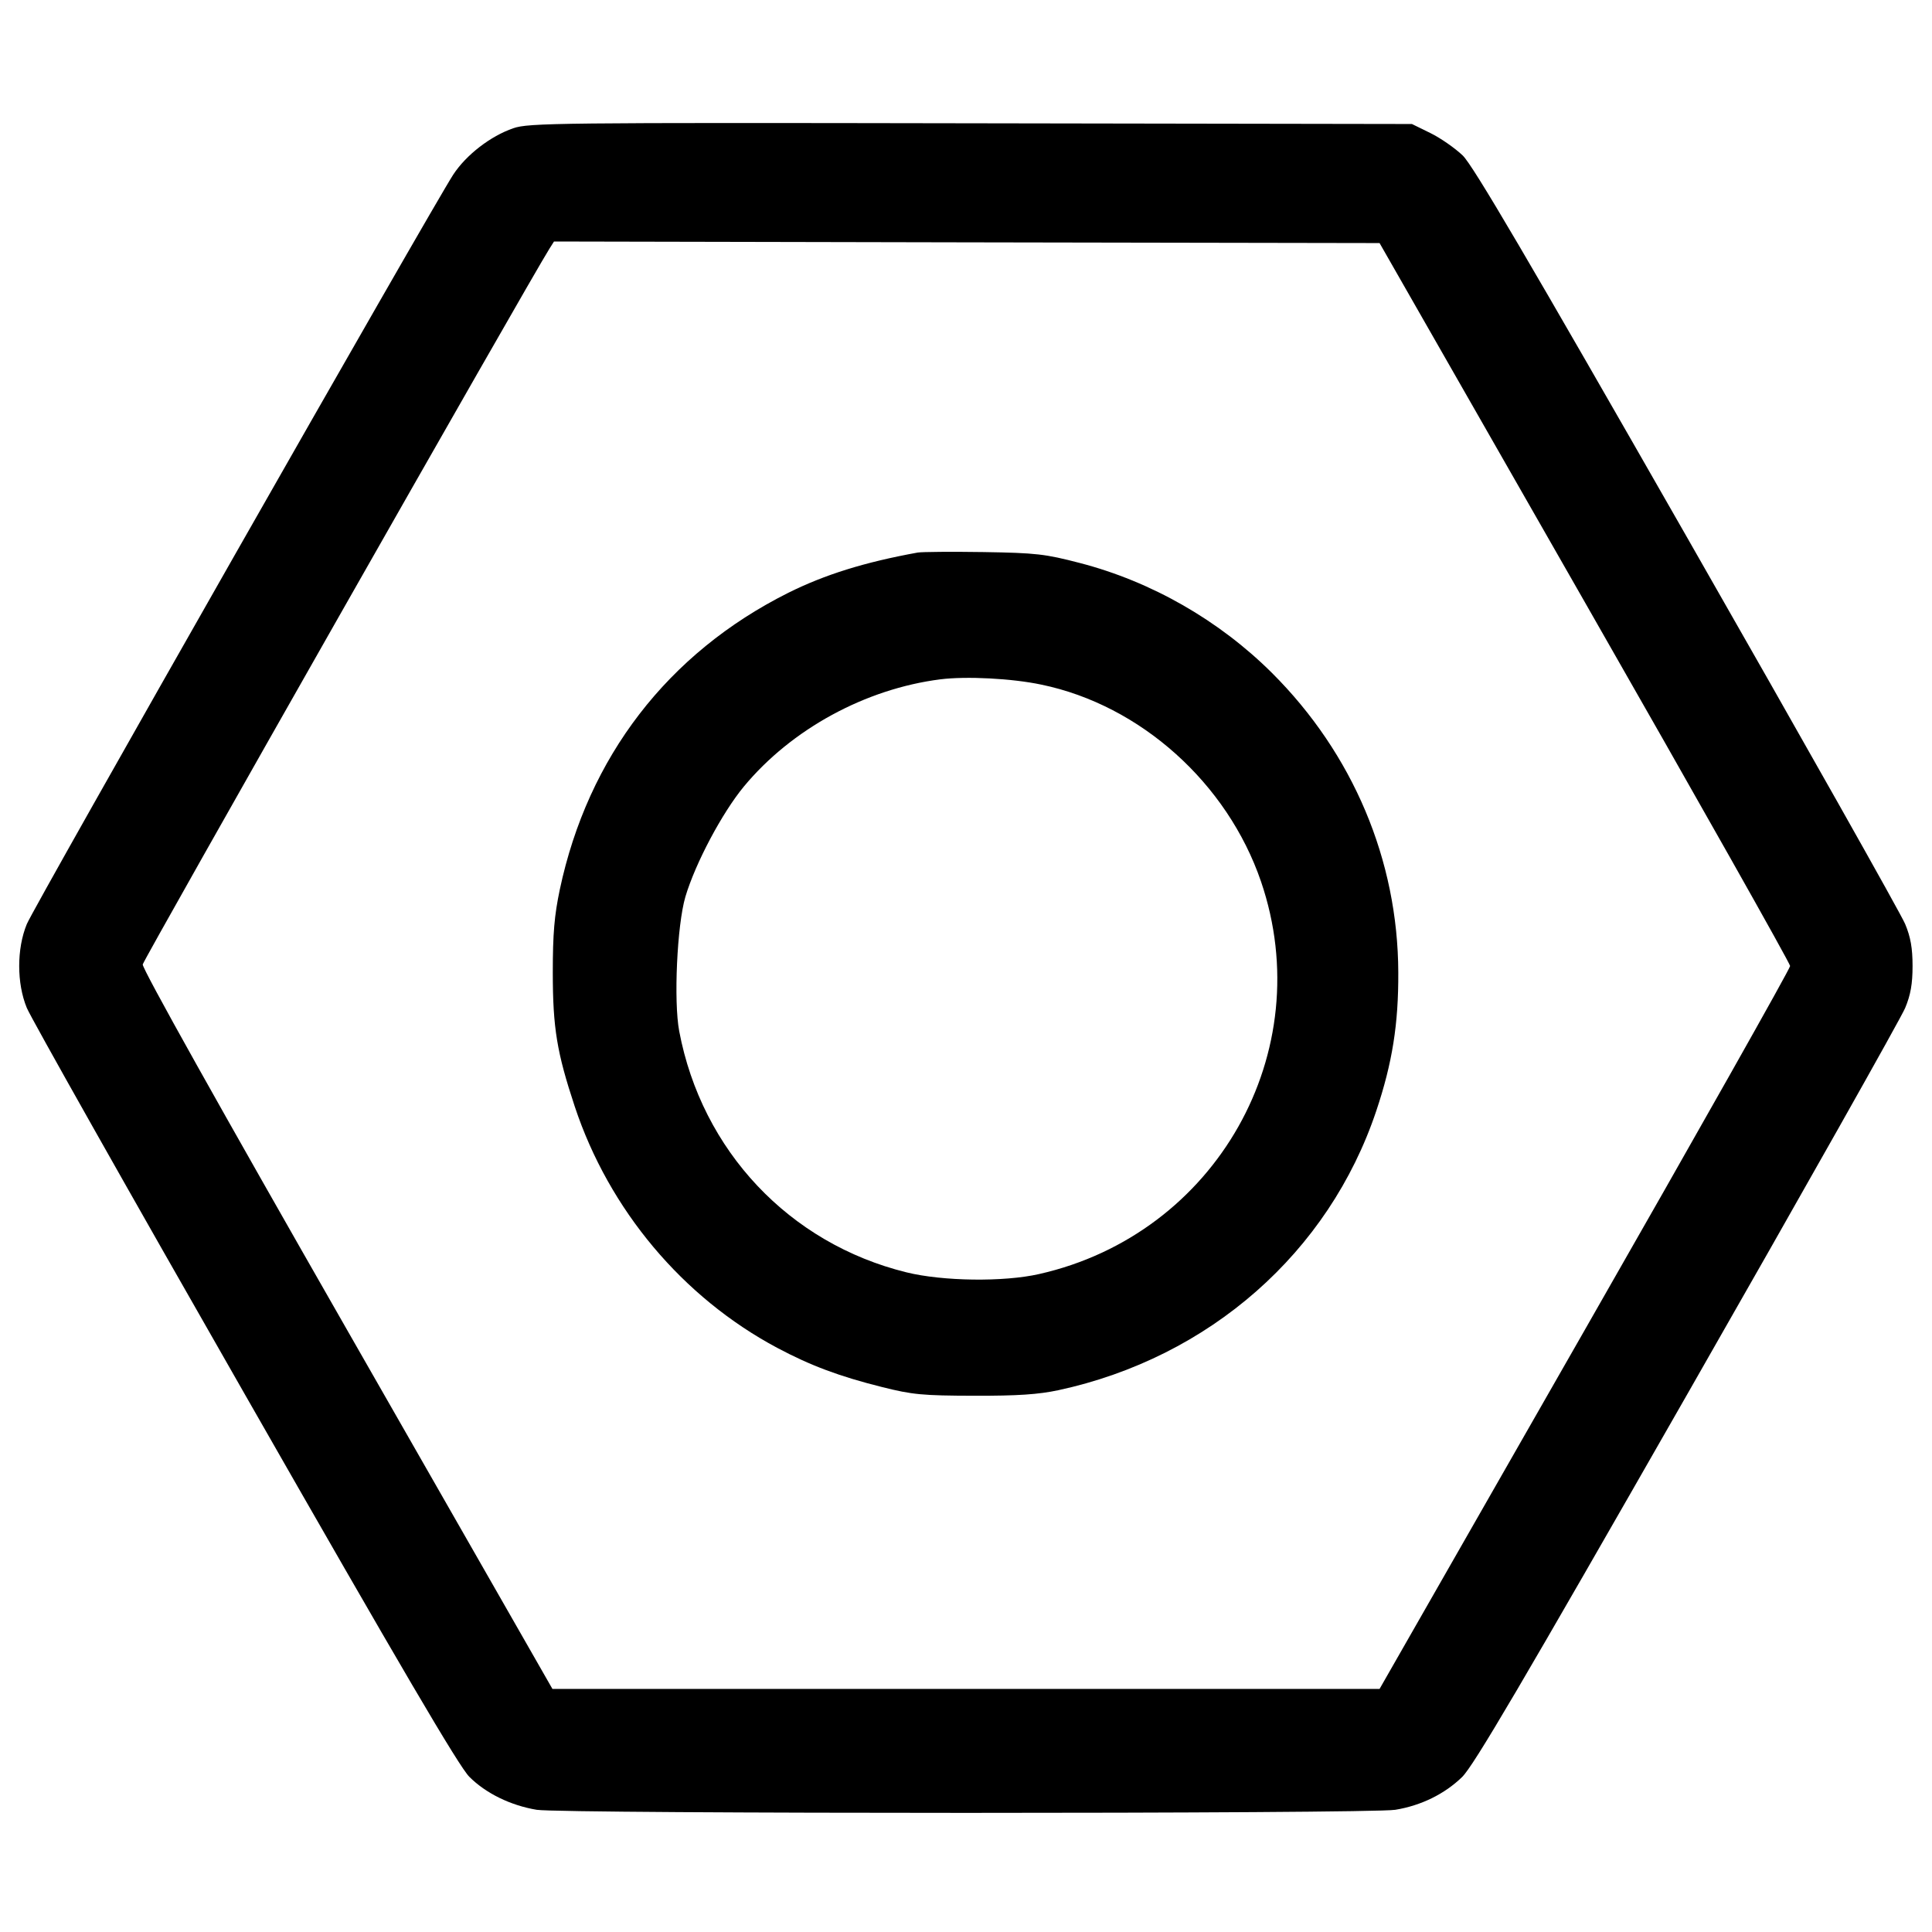 <svg width="16" height="16" fill="currentColor" xmlns="http://www.w3.org/2000/svg"><path d="M4.251 1.062 C 4.062 1.127,3.860 1.283,3.753 1.447 C 3.577 1.718,0.281 7.508,0.222 7.653 C 0.138 7.856,0.138 8.144,0.222 8.347 C 0.255 8.428,1.067 9.868,2.027 11.546 C 3.325 13.818,3.801 14.629,3.887 14.715 C 4.024 14.852,4.229 14.952,4.445 14.988 C 4.653 15.022,11.347 15.022,11.555 14.988 C 11.769 14.953,11.964 14.857,12.108 14.717 C 12.203 14.625,12.600 13.949,13.973 11.547 C 14.933 9.868,15.745 8.428,15.778 8.347 C 15.823 8.239,15.839 8.147,15.839 8.000 C 15.839 7.853,15.823 7.761,15.778 7.653 C 15.745 7.572,14.933 6.132,13.973 4.453 C 12.643 2.126,12.201 1.374,12.114 1.288 C 12.050 1.227,11.930 1.143,11.846 1.102 L 11.693 1.027 8.040 1.021 C 4.611 1.015,4.378 1.018,4.251 1.062 M13.125 4.987 C 14.060 6.622,14.825 7.978,14.825 8.000 C 14.825 8.022,14.060 9.378,13.125 11.013 L 11.425 13.987 8.000 13.987 L 4.575 13.987 2.874 11.013 C 1.819 9.169,1.176 8.020,1.182 7.987 C 1.189 7.945,4.388 2.316,4.550 2.060 L 4.588 2.000 8.006 2.007 L 11.425 2.013 13.125 4.987 M7.600 4.576 C 7.159 4.656,6.830 4.759,6.527 4.910 C 5.531 5.409,4.869 6.269,4.636 7.367 C 4.591 7.581,4.578 7.730,4.578 8.053 C 4.578 8.514,4.612 8.717,4.760 9.164 C 5.044 10.019,5.654 10.745,6.436 11.162 C 6.714 11.310,6.953 11.399,7.305 11.487 C 7.556 11.550,7.639 11.558,8.067 11.559 C 8.429 11.560,8.600 11.548,8.765 11.513 C 10.015 11.243,11.005 10.373,11.398 9.199 C 11.531 8.802,11.582 8.480,11.580 8.053 C 11.577 7.124,11.205 6.242,10.534 5.573 C 10.097 5.138,9.536 4.816,8.941 4.662 C 8.656 4.588,8.582 4.579,8.147 4.572 C 7.883 4.568,7.637 4.570,7.600 4.576 M8.625 5.670 C 9.445 5.840,10.164 6.485,10.443 7.300 C 10.925 8.711,10.073 10.220,8.606 10.551 C 8.312 10.618,7.807 10.611,7.507 10.537 C 6.536 10.298,5.812 9.529,5.625 8.540 C 5.578 8.292,5.607 7.662,5.676 7.427 C 5.759 7.148,5.980 6.732,6.161 6.513 C 6.555 6.038,7.167 5.705,7.787 5.626 C 8.002 5.599,8.380 5.618,8.625 5.670 " stroke="none" fill-rule="evenodd"></path></svg>
